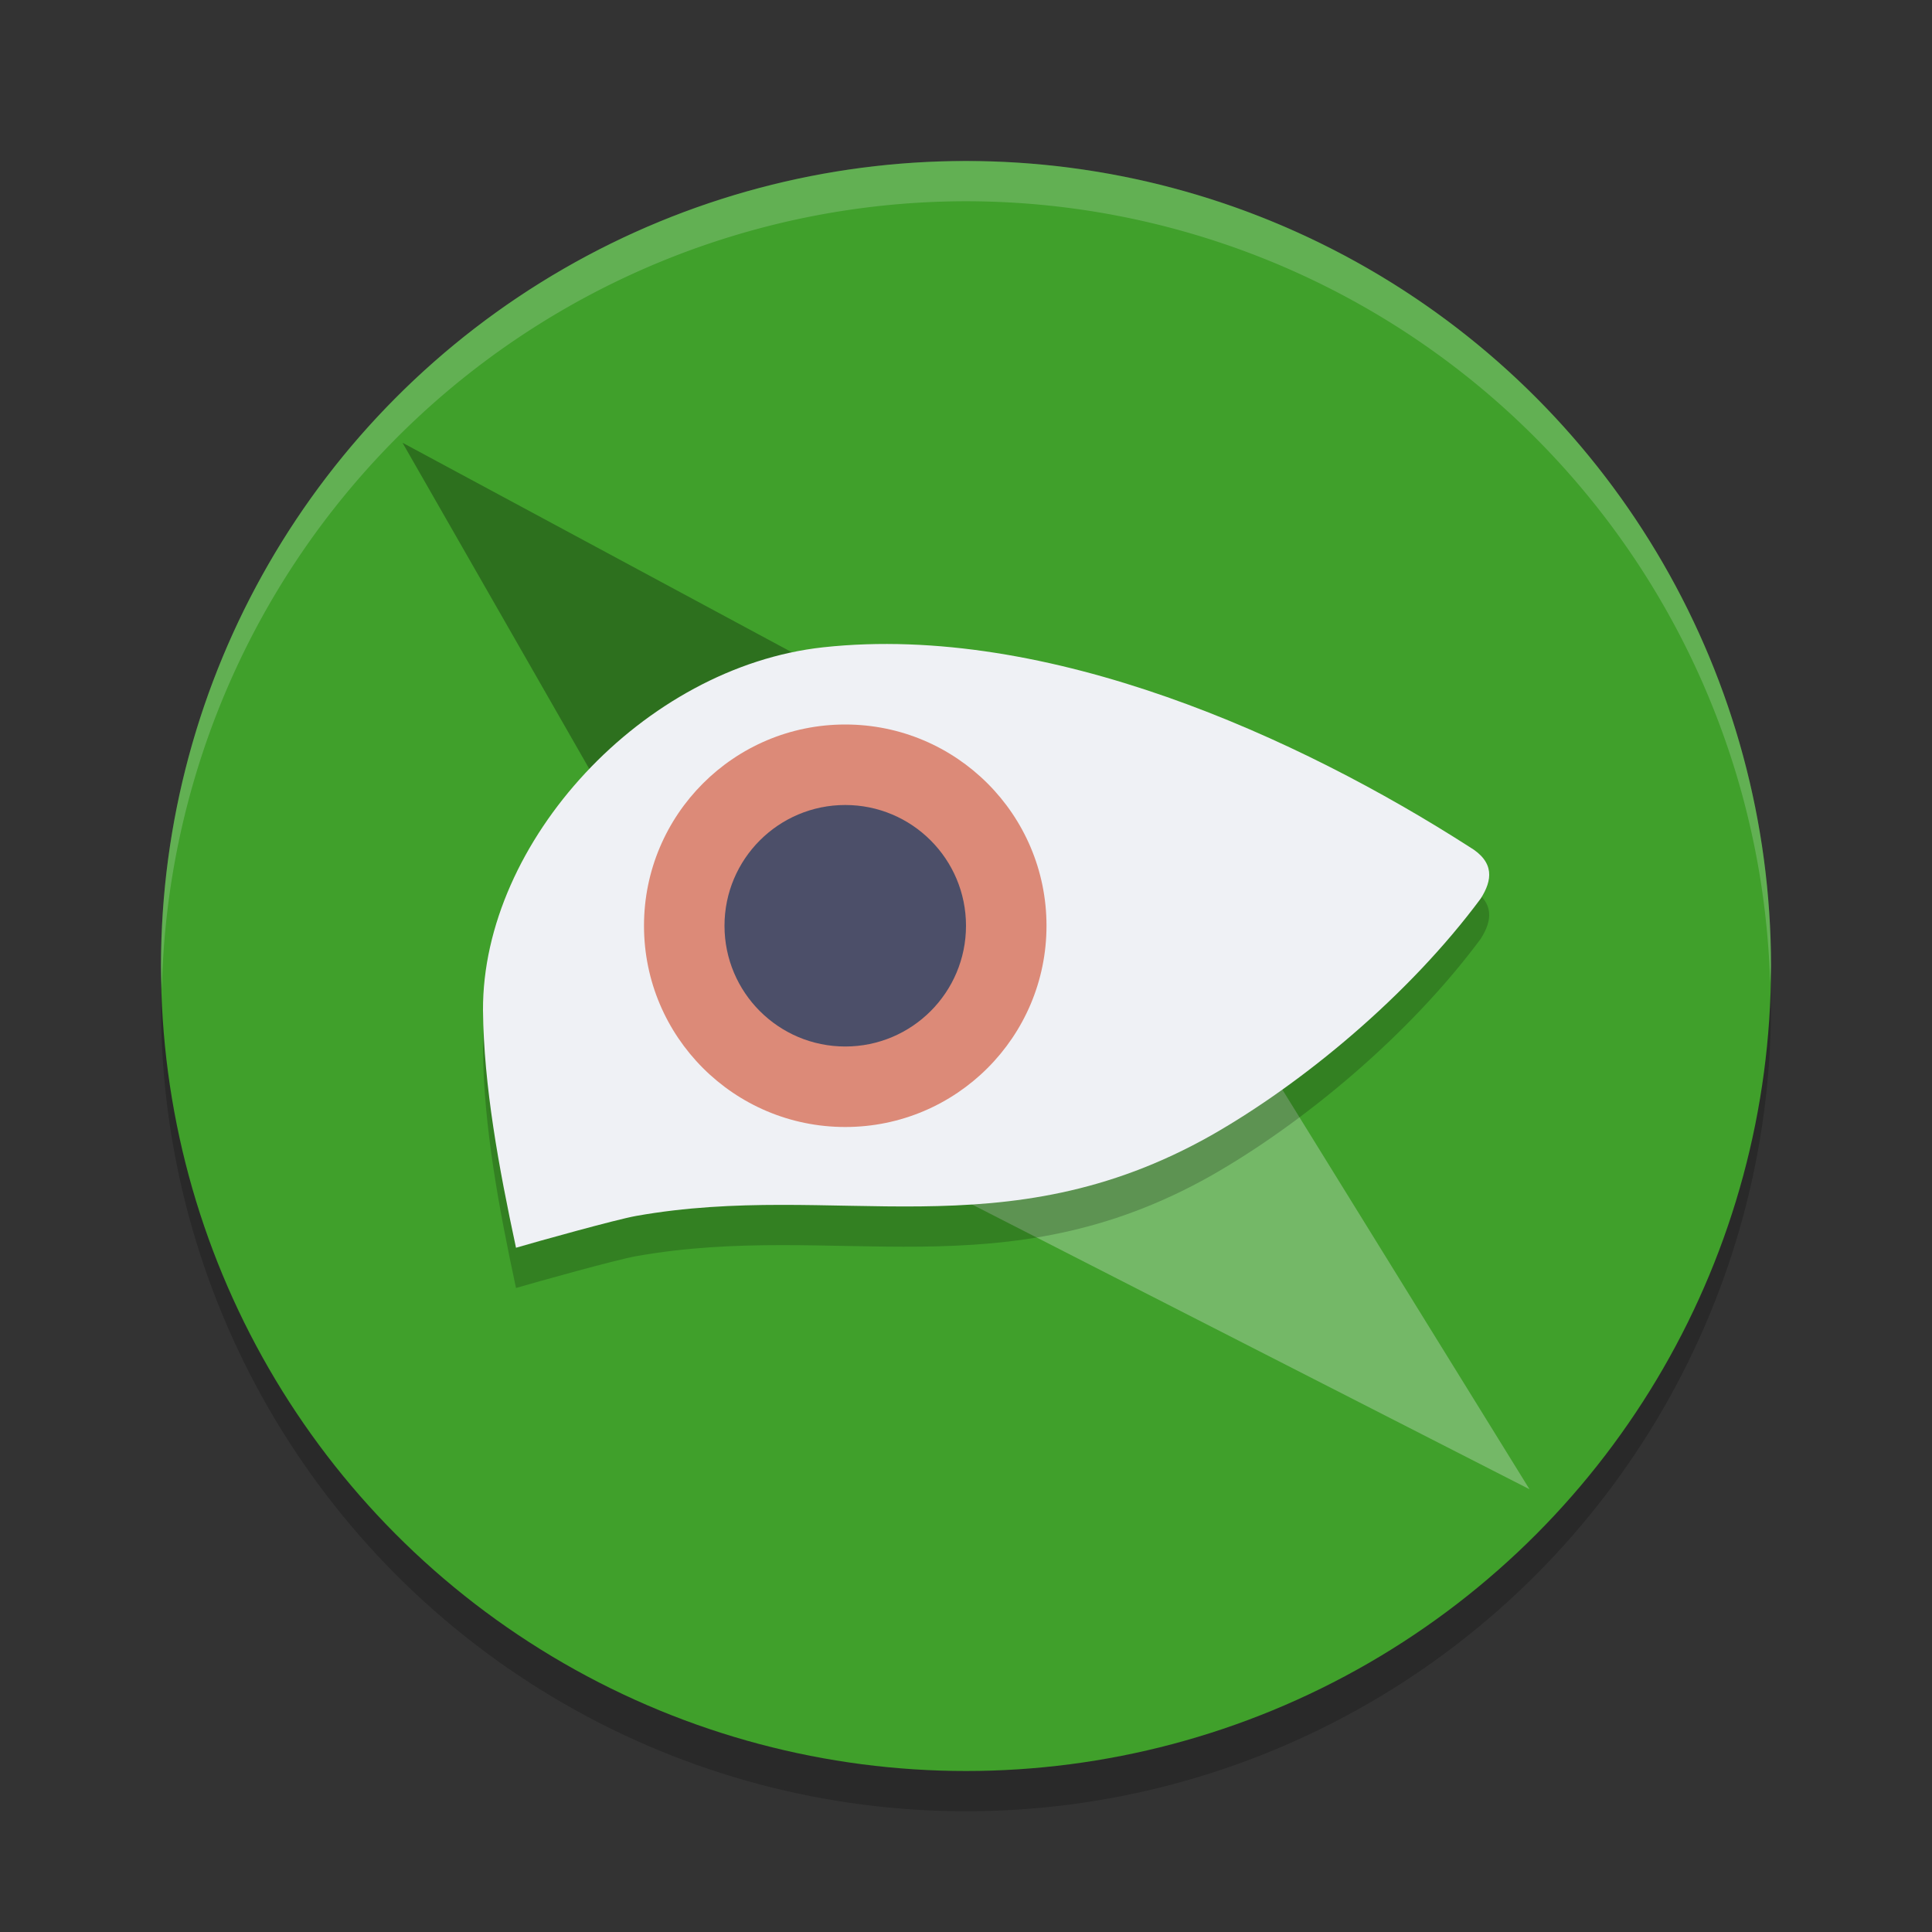 <svg xmlns="http://www.w3.org/2000/svg" width="24" height="24" version="1.1">
 <rect width="100%" height="100%" fill="#333333" stroke="none"/>
 <circle style="opacity:0.2" cx="12" cy="12.5" r="10"/>
 <circle style="fill:#40a02b" cx="12" cy="12" r="10"/>
 <path style="opacity:0.2;fill:#eff1f5" d="M 12,2 A 10,10 0 0 0 2,12 10,10 0 0 0 2.011,12.291 10,10 0 0 1 12,2.5 10,10 0 0 1 21.989,12.209 10,10 0 0 0 22,12 10,10 0 0 0 12,2 Z"/>
 <path style="opacity:0.3;fill:#eff1f5;fill-rule:evenodd" d="M 19,18.5 9.766,13.783 13.908,10.266 Z"/>
 <path style="opacity:0.3;fill-rule:evenodd" d="m 5,5.5 8.903,4.791 -4.173,3.468 z"/>
 <path style="opacity:0.2;fill-rule:evenodd" d="m 6.41,16 c -0.216,-1.007 -0.4,-2.009 -0.41,-2.95 -0.009,-2.094 1.995,-4.266 4.226,-4.509 2.797,-0.304 5.919,1.126 8.024,2.477 0.325,0.191 0.286,0.42 0.145,0.643 -0.895,1.208 -2.216,2.298 -3.349,2.943 -2.587,1.46 -4.66,0.559 -7.145,1.001 C 7.65,15.65 6.661,15.926 6.41,16 Z"/>
 <path style="fill:#eff1f5;fill-rule:evenodd" d="m 6.41,15.5 c -0.216,-1.007 -0.4,-2.009 -0.41,-2.95 -0.009,-2.094 1.995,-4.266 4.226,-4.509 2.797,-0.304 5.919,1.126 8.024,2.477 0.325,0.191 0.286,0.42 0.145,0.643 -0.895,1.208 -2.216,2.298 -3.349,2.943 -2.587,1.46 -4.66,0.559 -7.145,1.001 C 7.65,15.15 6.661,15.426 6.41,15.5 Z"/>
 <circle style="fill:#dc8a78" cx="10.5" cy="11.5" r="2.5"/>
 <circle style="fill:#4c4f69" cx="10.5" cy="11.5" r="1.5"/>
</svg>
